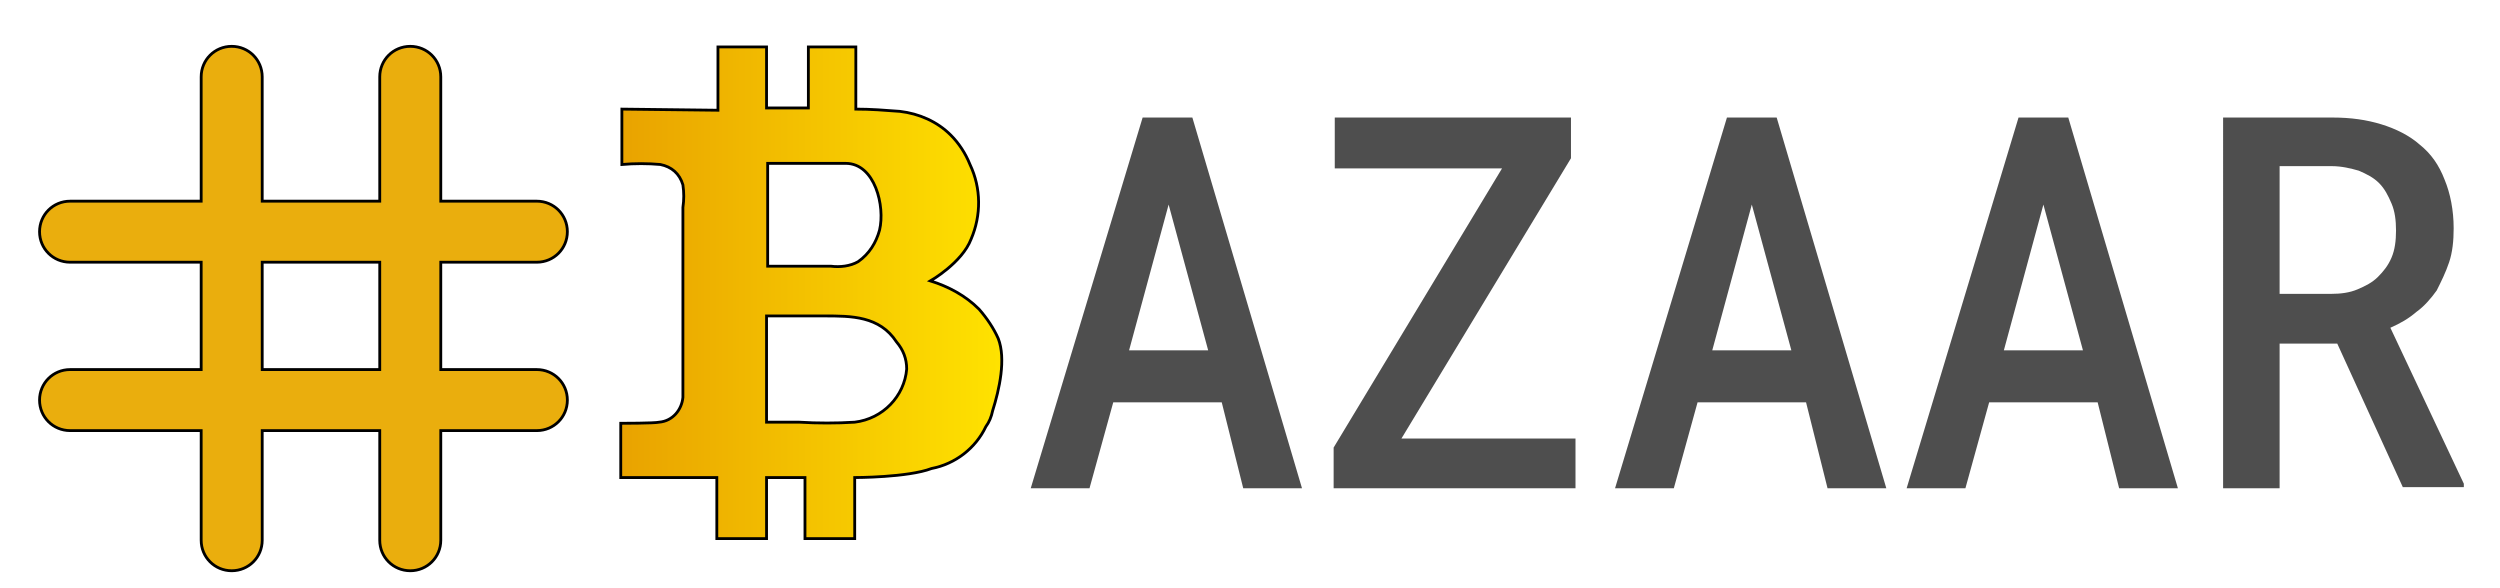 <?xml version="1.0" encoding="utf-8"?>
<!-- Generator: Adobe Illustrator 23.0.1, SVG Export Plug-In . SVG Version: 6.00 Build 0)  -->
<svg version="1.1" id="Layer_1" xmlns="http://www.w3.org/2000/svg" xmlns:xlink="http://www.w3.org/1999/xlink" x="0px" y="0px"
	 viewBox="0 0 221.2 52" style="enable-background:new 0 0 221.2 52;" xml:space="preserve">
<style type="text/css">
	.st0{fill:#4E4E4E;}
	.st1{fill:url(#Path_91_1_);stroke:#000000;stroke-width:0.25;stroke-miterlimit:10;}
	.st2{fill:#EAAE0D;stroke:#000000;stroke-width:0.25;stroke-miterlimit:10;}
</style>
<path class="st0" d="M108.1,35.6h-9.6l-2.1,7.6h-5.2l9.9-32.8h4.4l9.7,32.8h-5.2L108.1,35.6z M99.9,31h7l-3.5-12.9L99.9,31z"/>
<path class="st0" d="M124,38.8h15.4v4.4h-21.4l0-3.6l14.9-24.7h-14.8v-4.5H139l0,3.6L124,38.8z"/>
<path class="st0" d="M159.8,35.6h-9.6l-2.1,7.6h-5.2l9.9-32.8h4.4l9.7,32.8h-5.2L159.8,35.6z M151.5,31h7L155,18.1L151.5,31z"/>
<path class="st0" d="M185.6,35.6H176l-2.1,7.6h-5.2l9.9-32.8h4.4l9.7,32.8h-5.2L185.6,35.6z M177.3,31h7l-3.5-12.9L177.3,31z"/>
<path class="st0" d="M206.8,30.4h-5.1v12.8h-5V10.4h9.7c1.6,0,3,0.2,4.3,0.6c1.3,0.4,2.5,1,3.4,1.8c1,0.8,1.7,1.8,2.2,3.1
	c0.5,1.2,0.8,2.7,0.8,4.3c0,1.1-0.1,2.1-0.4,3c-0.3,0.9-0.7,1.7-1.1,2.5c-0.5,0.7-1.1,1.4-1.8,1.9c-0.7,0.6-1.4,1-2.3,1.4l6.5,13.8
	v0.3h-5.4L206.8,30.4z M201.7,26h4.6c0.8,0,1.6-0.1,2.3-0.4c0.7-0.3,1.3-0.6,1.8-1.1c0.5-0.5,0.9-1,1.2-1.7c0.3-0.7,0.4-1.5,0.4-2.4
	c0-0.9-0.1-1.7-0.4-2.4c-0.3-0.7-0.6-1.3-1.1-1.8s-1.1-0.8-1.8-1.1c-0.7-0.2-1.5-0.4-2.4-0.4h-4.6V26z"/>
<g id="Layer_1-2_1_" transform="translate(431.524 1081.254)">
	
		<linearGradient id="Path_91_1_" gradientUnits="userSpaceOnUse" x1="-619.753" y1="-667.254" x2="-618.753" y2="-667.254" gradientTransform="matrix(33.617 0 0 -43.414 20457.756 -30023.473)">
		<stop  offset="0" style="stop-color:#E9A300"/>
		<stop  offset="1" style="stop-color:#FFE300"/>
	</linearGradient>
	<path id="Path_91" class="st1" d="M-343.2-1051.3c-0.4-0.9-1-1.8-1.7-2.6c-1.2-1.2-2.7-2-4.3-2.5c0,0,2.8-1.6,3.6-3.7
		c0.9-2.1,0.9-4.5-0.1-6.6c-0.4-1-1-1.9-1.7-2.6c-1.2-1.2-2.8-1.9-4.5-2.1c-1.3-0.1-2.6-0.2-3.9-0.2v-5.5h-4.2v5.4h-3.7v-5.4h-4.3
		v5.6l-8.5-0.1v4.9c1.1-0.1,2.3-0.1,3.4,0c1,0.2,1.7,0.8,2,1.8c0.1,0.7,0.1,1.3,0,2v16.8c-0.1,1.1-0.9,2.1-2.1,2.2
		c-0.4,0.1-3.4,0.1-3.4,0.1v4.8h8.5v5.4h4.4v-5.4h3.4v5.4h4.4v-5.4c0,0,4.7,0,6.8-0.8c2.1-0.4,3.9-1.8,4.8-3.7
		c0.3-0.4,0.5-0.9,0.6-1.4C-343.1-1046.8-342.5-1049.5-343.2-1051.3z M-356.7-1066.8c2.6,0,3.5,3.8,3,5.9c-0.3,1.1-0.9,2.1-1.9,2.8
		c-0.7,0.4-1.6,0.5-2.4,0.4h-5.6v-9.1C-361.3-1066.8-359-1066.8-356.7-1066.8z M-351.3-1048.6c-0.2,2.4-2.1,4.4-4.6,4.7
		c-1.6,0.1-3.3,0.1-4.9,0h-2.9v-9.4h5.1c2.4,0,4.9,0,6.4,2.3C-351.6-1050.3-351.3-1049.5-351.3-1048.6L-351.3-1048.6z"/>
</g>
<path class="st2" d="M47.5,32.7H39v-9.5h8.5c1.5,0,2.7-1.2,2.7-2.7c0-1.5-1.2-2.7-2.7-2.7H39v-11c0-1.5-1.2-2.7-2.7-2.7
	s-2.7,1.2-2.7,2.7v11H23.2v-11c0-1.5-1.2-2.7-2.7-2.7s-2.7,1.2-2.7,2.7v11H6.2c-1.5,0-2.7,1.2-2.7,2.7c0,1.5,1.2,2.7,2.7,2.7h11.6
	v9.5H6.2c-1.5,0-2.7,1.2-2.7,2.7c0,1.5,1.2,2.7,2.7,2.7h11.6v9.7c0,1.5,1.2,2.7,2.7,2.7s2.7-1.2,2.7-2.7v-9.7h10.4v9.7
	c0,1.5,1.2,2.7,2.7,2.7s2.7-1.2,2.7-2.7v-9.7h8.5c1.5,0,2.7-1.2,2.7-2.7C50.2,33.9,49,32.7,47.5,32.7z M23.2,32.7v-9.5h10.4v9.5
	H23.2z"/>
</svg>
